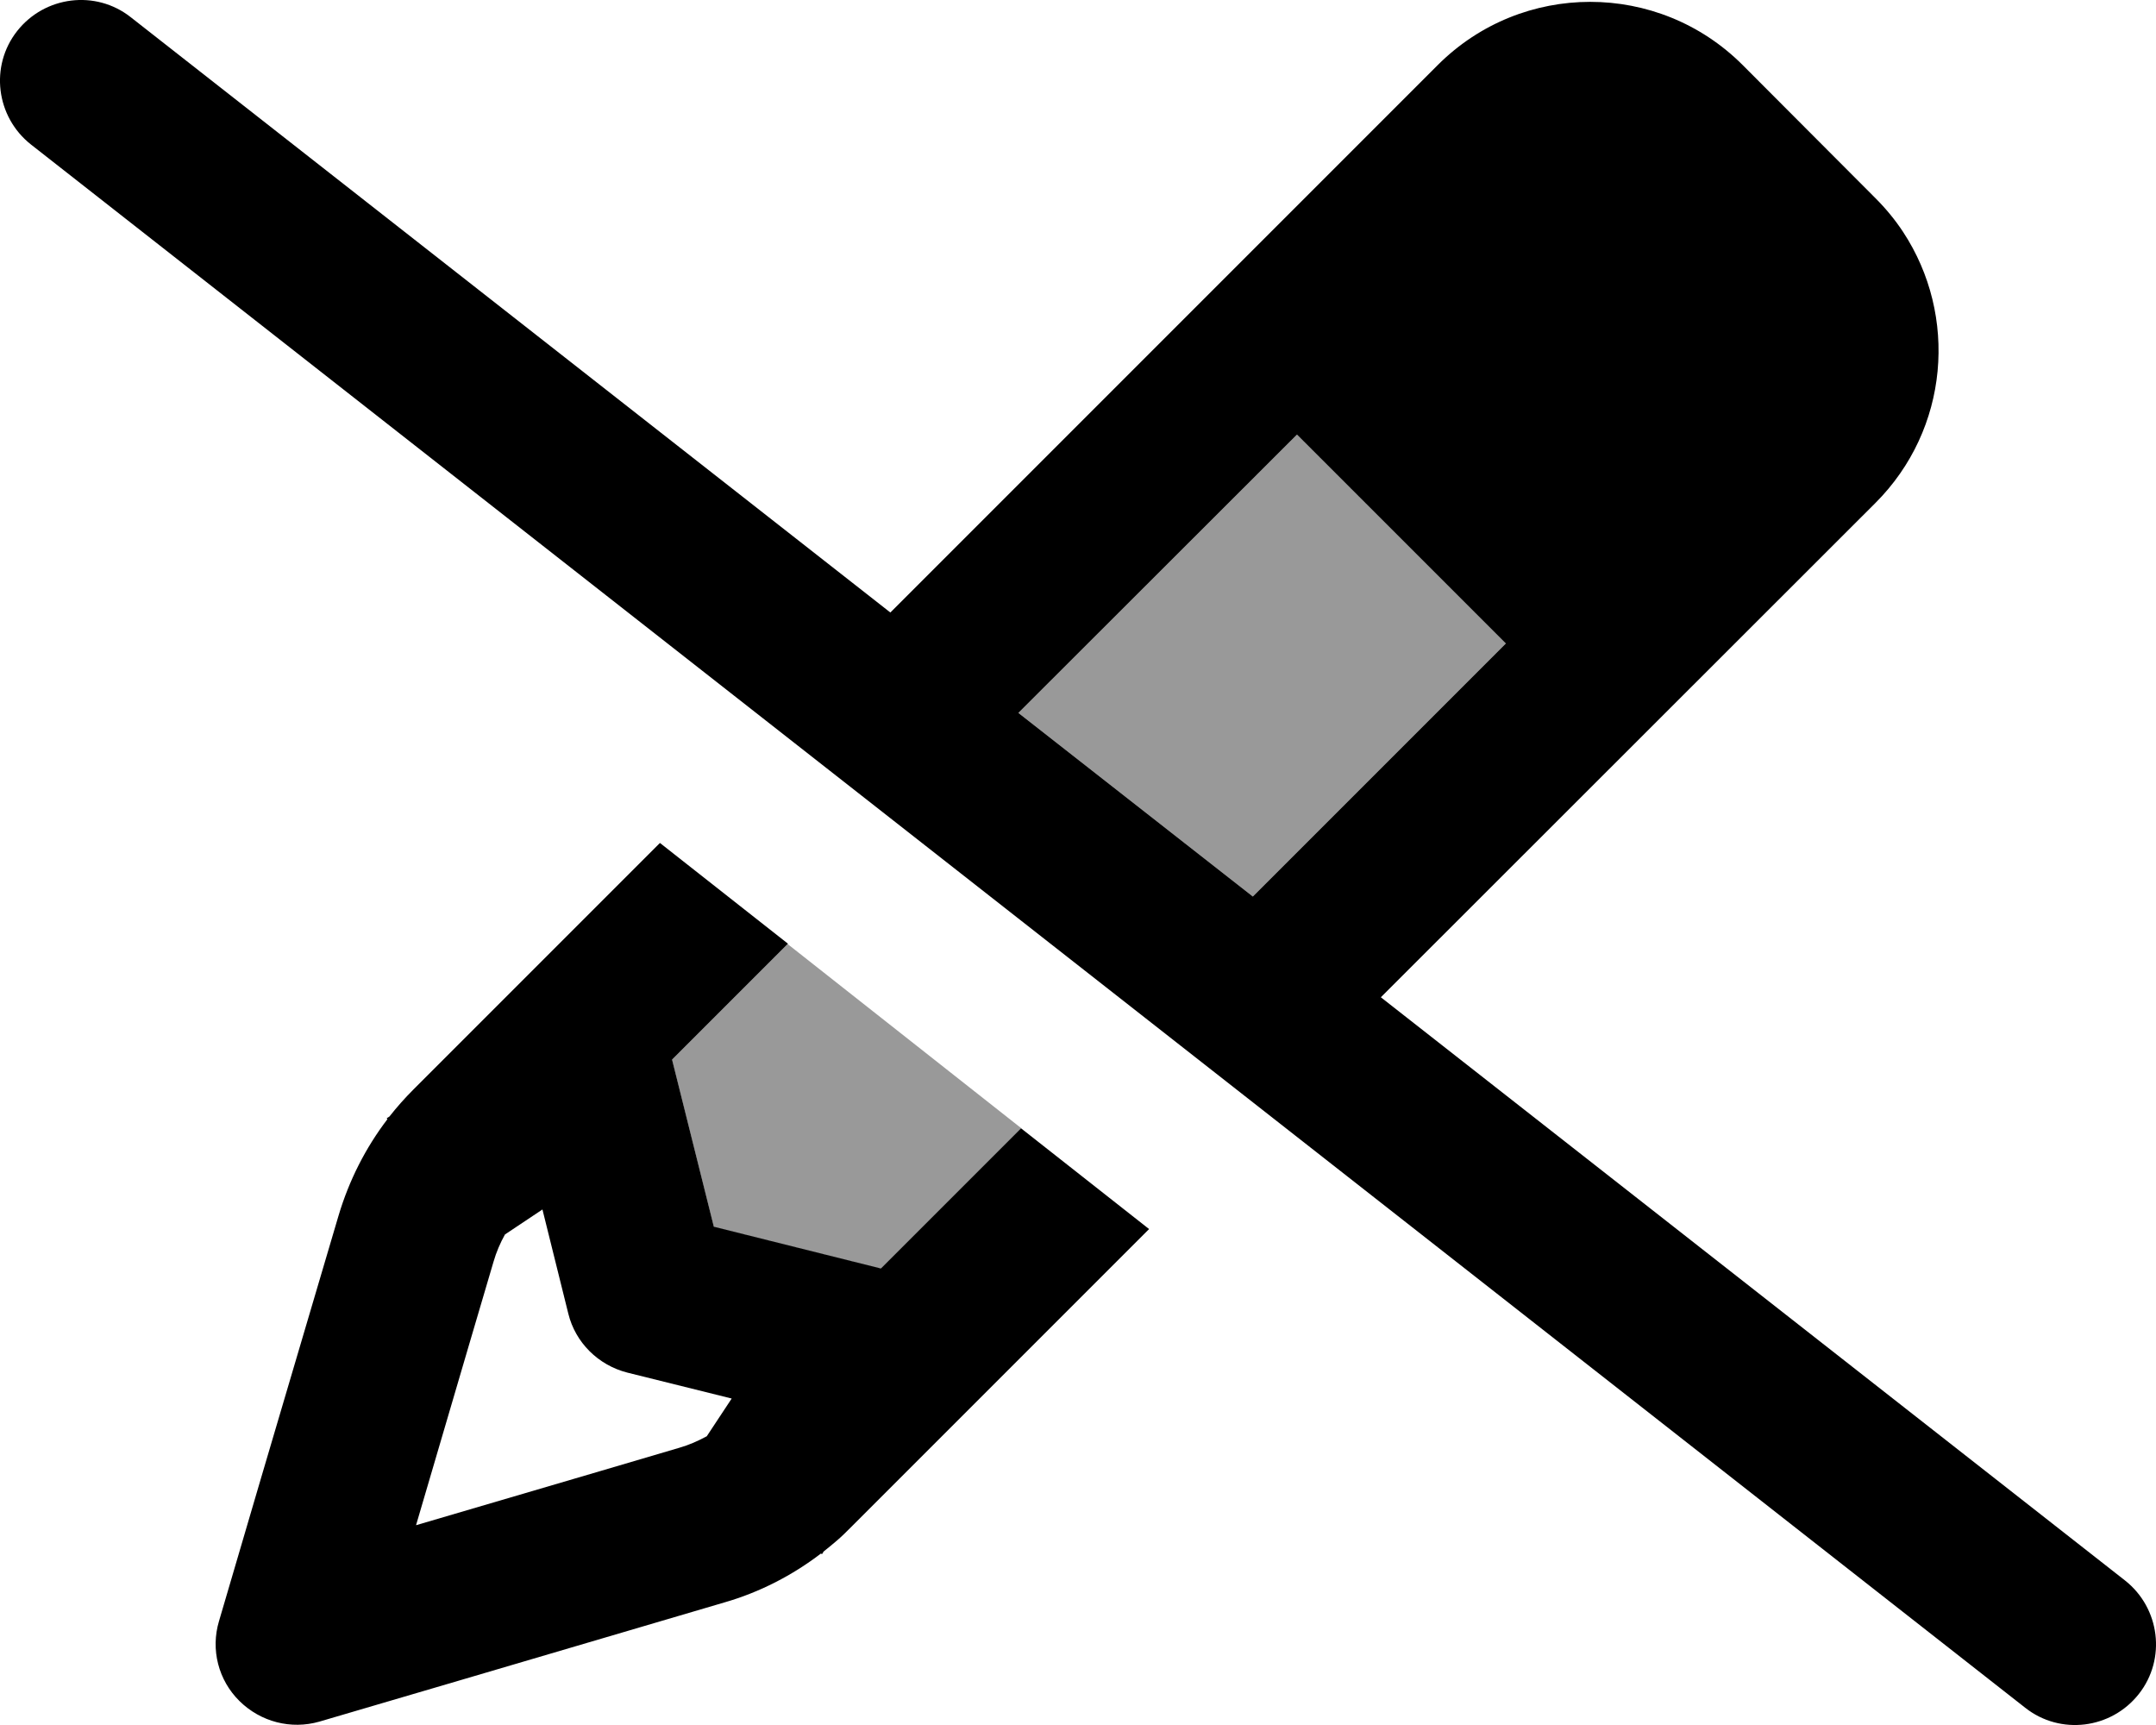 <svg xmlns="http://www.w3.org/2000/svg" viewBox="0 0 640 512"><!--! Font Awesome Pro 6.7.1 by @fontawesome - https://fontawesome.com License - https://fontawesome.com/license (Commercial License) Copyright 2024 Fonticons, Inc. --><defs><style>.fa-secondary{opacity:.4}</style></defs><path class="fa-secondary" d="M199.4 314.6l34.4-34.4c23.1 18.2 46.3 36.5 69.4 54.7l-41.7 41.7-49.6-12.4-12.4-49.6zM302.3 211.6L385 129 447 191l-75.1 75.1-69.6-54.5z"/><path class="fa-primary" d="M38.8 5.1C28.4-3.1 13.3-1.2 5.1 9.2S-1.2 34.7 9.2 42.9l592 464c10.4 8.2 25.5 6.3 33.7-4.1s6.3-25.5-4.1-33.7L409.9 296 556.7 149.3c21.9-21.9 24.6-55.6 8.2-80.5c-2.3-3.5-5.1-6.9-8.2-10L517.3 19.3c-25-25-65.5-25-90.5 0L264.3 181.8 38.8 5.1zM302.3 211.6L385 129 447 191l-75.1 75.1-69.6-54.5zm.9 123.2l-41.7 41.7-49.6-12.4-12.4-49.6 34.4-34.4-38-29.9-73.2 73.2c-2.5 2.5-4.9 5.2-7.1 8l-.8 .5 .2 .3c-6.5 8.5-11.4 18.2-14.5 28.6L77.4 439 65 481.2c-2.5 8.4-.2 17.5 6.1 23.7s15.3 8.5 23.7 6.1L137 498.6l78.1-23c10.4-3 20.1-8 28.6-14.5l.3 .2 .5-.8c1.4-1.1 2.7-2.2 4-3.3c1.4-1.2 2.7-2.5 4-3.8l88.6-88.6-38-29.9zM161 358.9l7.7 31c2.1 8.6 8.9 15.3 17.5 17.5l31 7.7-7.4 11.2c-2.6 1.4-5.3 2.6-8.1 3.4l-23.4 6.9-54.8 16.1 16.1-54.8 6.9-23.4c.8-2.8 2-5.6 3.4-8.1l11.1-7.4z"/></svg>